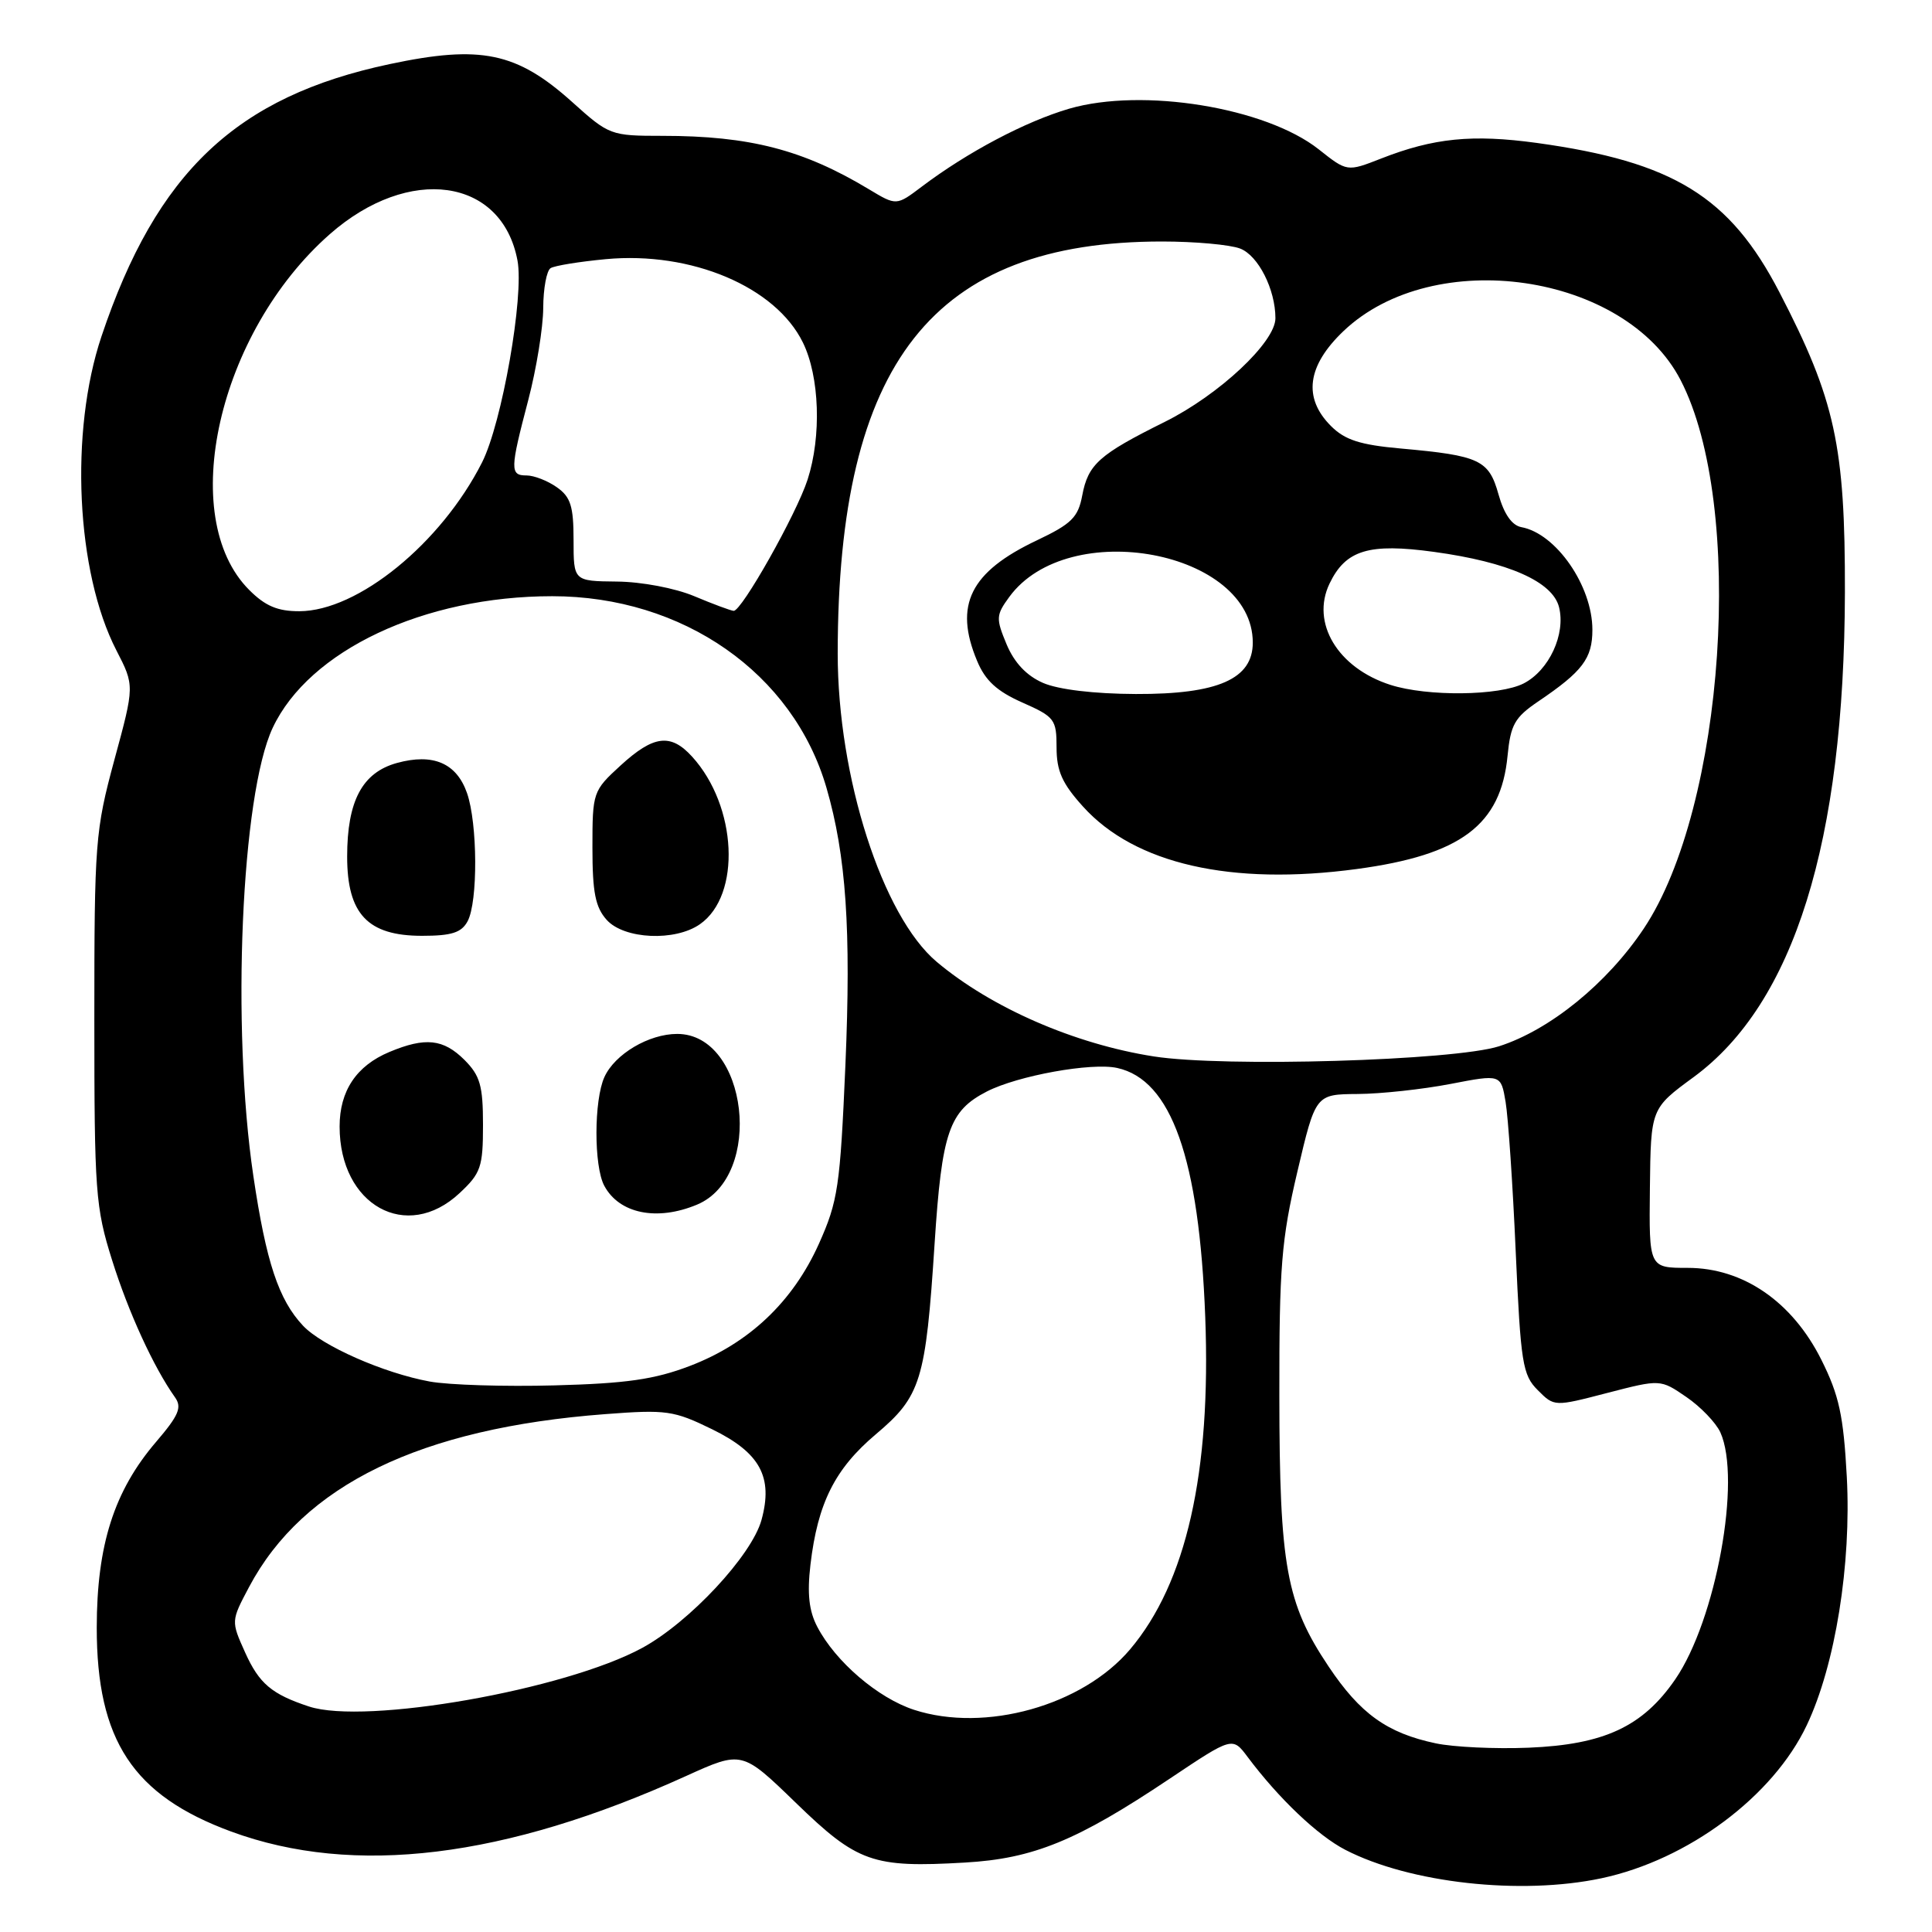 <?xml version="1.0" encoding="UTF-8" standalone="no"?>
<!DOCTYPE svg PUBLIC "-//W3C//DTD SVG 1.1//EN" "http://www.w3.org/Graphics/SVG/1.1/DTD/svg11.dtd" >
<svg xmlns="http://www.w3.org/2000/svg" xmlns:xlink="http://www.w3.org/1999/xlink" version="1.1" viewBox="0 0 256 256">
 <g >
 <path fill="currentColor"
d=" M 212.20 248.88 C 223.67 246.44 234.94 238.04 239.41 228.59 C 243.19 220.62 245.33 207.27 244.71 195.68 C 244.27 187.55 243.69 184.88 241.34 180.18 C 237.49 172.48 230.97 168.00 223.64 168.00 C 218.50 168.00 218.50 168.00 218.62 157.44 C 218.74 146.88 218.74 146.88 224.43 142.71 C 237.71 132.95 244.38 111.59 244.46 78.50 C 244.50 59.08 243.17 52.97 235.78 38.72 C 229.20 26.03 221.73 21.44 203.64 18.94 C 195.09 17.77 189.97 18.28 183.00 21.01 C 178.50 22.77 178.50 22.77 174.74 19.79 C 167.72 14.24 151.41 11.58 141.68 14.40 C 135.90 16.09 128.22 20.14 122.14 24.73 C 118.78 27.27 118.78 27.27 115.14 25.08 C 106.44 19.84 99.33 18.00 87.76 18.00 C 80.92 18.00 80.71 17.92 75.82 13.52 C 68.47 6.92 63.72 5.93 51.65 8.49 C 31.34 12.79 20.76 22.78 13.45 44.56 C 9.20 57.22 10.08 75.80 15.42 86.17 C 17.83 90.85 17.83 90.85 15.16 100.67 C 12.62 110.06 12.50 111.59 12.50 135.00 C 12.50 157.92 12.65 159.98 14.85 166.97 C 17.02 173.89 20.36 181.17 23.18 185.14 C 24.14 186.48 23.70 187.53 20.68 191.06 C 15.12 197.55 12.83 204.73 12.82 215.65 C 12.81 230.60 17.62 237.90 30.63 242.69 C 46.89 248.67 66.90 246.23 90.91 235.33 C 98.32 231.97 98.32 231.97 105.47 238.90 C 113.61 246.79 115.63 247.51 127.84 246.80 C 136.93 246.28 142.69 243.92 154.97 235.70 C 163.31 230.12 163.31 230.12 165.32 232.81 C 169.43 238.30 174.61 243.23 178.26 245.11 C 186.80 249.52 201.50 251.15 212.20 248.88 Z  M 190.24 231.00 C 183.80 229.64 180.23 227.08 176.04 220.81 C 170.43 212.43 169.54 207.52 169.52 185.00 C 169.50 167.86 169.79 164.26 171.91 155.25 C 174.32 145.00 174.32 145.00 179.91 144.96 C 182.98 144.94 188.51 144.34 192.19 143.63 C 198.88 142.34 198.88 142.34 199.50 146.01 C 199.84 148.03 200.45 156.96 200.84 165.85 C 201.50 180.63 201.75 182.20 203.76 184.20 C 205.95 186.40 205.95 186.40 212.98 184.57 C 220.01 182.75 220.01 182.75 223.45 185.11 C 225.34 186.40 227.36 188.51 227.95 189.78 C 230.78 196.01 227.38 214.67 221.98 222.52 C 217.68 228.78 212.56 231.17 202.55 231.58 C 198.12 231.76 192.58 231.50 190.24 231.00 Z  M 121.12 226.56 C 116.33 225.00 110.71 220.18 108.30 215.57 C 107.19 213.46 106.94 211.17 107.39 207.32 C 108.35 199.17 110.63 194.63 116.04 190.06 C 122.03 185.01 122.66 182.98 123.84 164.77 C 124.80 149.98 125.76 147.20 130.76 144.63 C 134.86 142.53 144.63 140.76 148.03 141.51 C 155.21 143.08 158.90 153.51 159.70 174.50 C 160.49 195.14 157.19 209.74 149.74 218.55 C 143.43 226.01 130.52 229.62 121.12 226.56 Z  M 40.94 226.12 C 36.00 224.49 34.34 223.09 32.48 218.96 C 30.61 214.80 30.61 214.80 33.00 210.29 C 40.17 196.77 55.72 189.23 80.19 187.38 C 88.31 186.76 89.28 186.90 94.37 189.39 C 100.72 192.50 102.47 195.71 100.90 201.41 C 99.60 206.11 91.37 214.94 85.11 218.35 C 74.87 223.92 48.39 228.58 40.94 226.12 Z  M 56.94 183.06 C 50.83 181.94 42.67 178.34 40.15 175.66 C 36.92 172.22 35.26 167.23 33.57 155.82 C 30.64 136.08 31.97 105.31 36.13 96.45 C 40.95 86.18 56.20 79.00 73.17 79.00 C 90.49 79.00 105.10 89.20 109.51 104.38 C 112.12 113.37 112.79 123.18 112.02 141.15 C 111.32 157.26 111.04 159.16 108.50 164.83 C 105.05 172.50 99.24 178.00 91.42 180.99 C 86.74 182.78 82.99 183.32 73.50 183.57 C 66.90 183.75 59.45 183.52 56.94 183.06 Z  M 60.89 158.10 C 63.72 155.46 64.00 154.64 64.00 149.05 C 64.00 143.86 63.62 142.53 61.55 140.45 C 58.75 137.66 56.36 137.40 51.60 139.39 C 47.22 141.22 45.00 144.55 45.00 149.27 C 45.00 159.71 53.88 164.65 60.89 158.10 Z  M 92.36 159.62 C 101.29 155.89 99.09 137.00 89.73 137.00 C 85.98 137.00 81.47 139.67 80.09 142.71 C 78.69 145.77 78.68 154.54 80.07 157.12 C 82.05 160.82 87.05 161.84 92.36 159.62 Z  M 61.96 122.07 C 63.34 119.50 63.29 109.12 61.88 105.08 C 60.49 101.11 57.38 99.78 52.59 101.10 C 48.00 102.37 46.00 106.13 46.00 113.50 C 46.00 121.11 48.72 124.00 55.92 124.00 C 59.85 124.00 61.15 123.58 61.96 122.07 Z  M 92.75 122.46 C 98.24 118.62 97.69 106.82 91.70 100.25 C 88.87 97.14 86.60 97.43 82.24 101.42 C 78.56 104.79 78.50 104.97 78.50 112.32 C 78.50 118.26 78.89 120.22 80.40 121.90 C 82.72 124.46 89.46 124.77 92.75 122.46 Z  M 152.87 139.98 C 142.38 138.34 131.36 133.54 124.12 127.45 C 116.91 121.38 111.00 102.96 111.00 86.59 C 111.02 48.00 123.61 32.00 153.98 32.00 C 158.32 32.00 162.97 32.42 164.31 32.93 C 166.72 33.84 169.00 38.35 169.00 42.17 C 169.00 45.33 161.54 52.32 154.34 55.90 C 145.62 60.23 144.18 61.52 143.40 65.66 C 142.86 68.55 141.98 69.42 137.41 71.59 C 128.55 75.78 126.37 80.17 129.47 87.57 C 130.55 90.18 132.10 91.60 135.47 93.09 C 139.74 94.98 140.00 95.32 140.00 99.04 C 140.00 102.16 140.74 103.82 143.51 106.88 C 150.37 114.48 163.14 117.39 179.78 115.15 C 193.59 113.29 198.88 109.32 199.76 100.14 C 200.16 96.03 200.70 95.06 203.83 92.94 C 209.70 88.97 211.00 87.25 211.00 83.45 C 211.00 77.64 206.19 70.69 201.59 69.85 C 200.34 69.62 199.29 68.12 198.56 65.51 C 197.28 60.94 196.08 60.37 185.61 59.43 C 180.22 58.95 178.21 58.30 176.36 56.45 C 172.63 52.72 173.19 48.47 178.02 43.87 C 189.99 32.48 215.35 36.17 222.69 50.37 C 231.27 66.94 228.58 106.91 217.81 123.04 C 212.96 130.31 205.37 136.48 198.62 138.64 C 192.66 140.54 162.18 141.44 152.87 139.98 Z  M 138.21 90.49 C 136.03 89.54 134.41 87.83 133.38 85.38 C 131.95 81.94 131.97 81.51 133.74 79.09 C 141.57 68.40 166.00 72.99 166.00 85.15 C 166.00 89.97 161.39 92.00 150.50 91.96 C 144.98 91.94 140.23 91.37 138.21 90.49 Z  M 184.24 90.75 C 177.26 88.51 173.67 82.54 176.17 77.33 C 178.31 72.87 181.38 71.94 190.03 73.13 C 199.88 74.48 205.73 77.07 206.58 80.45 C 207.48 84.03 205.27 88.81 201.91 90.55 C 198.69 92.21 189.13 92.32 184.24 90.75 Z  M 33.02 78.17 C 23.36 68.51 28.90 44.06 43.70 31.03 C 54.18 21.81 66.51 23.54 68.57 34.52 C 69.46 39.27 66.51 56.07 63.87 61.28 C 58.44 72.00 47.42 80.97 39.67 80.99 C 36.80 81.00 35.14 80.30 33.02 78.17 Z  M 92.00 79.00 C 89.45 77.93 85.01 77.09 81.75 77.06 C 76.00 77.00 76.00 77.00 76.00 71.56 C 76.00 67.07 75.61 65.84 73.78 64.56 C 72.56 63.70 70.76 63.00 69.78 63.00 C 67.56 63.00 67.57 62.25 70.00 53.00 C 71.08 48.88 71.97 43.39 71.98 40.81 C 71.99 38.23 72.43 35.85 72.96 35.53 C 73.49 35.20 76.78 34.67 80.27 34.34 C 91.61 33.28 102.77 38.00 106.39 45.39 C 108.60 49.90 108.87 57.80 107.01 63.55 C 105.54 68.11 98.25 81.03 97.21 80.94 C 96.82 80.91 94.47 80.04 92.00 79.00 Z "/>
</g>
</svg>